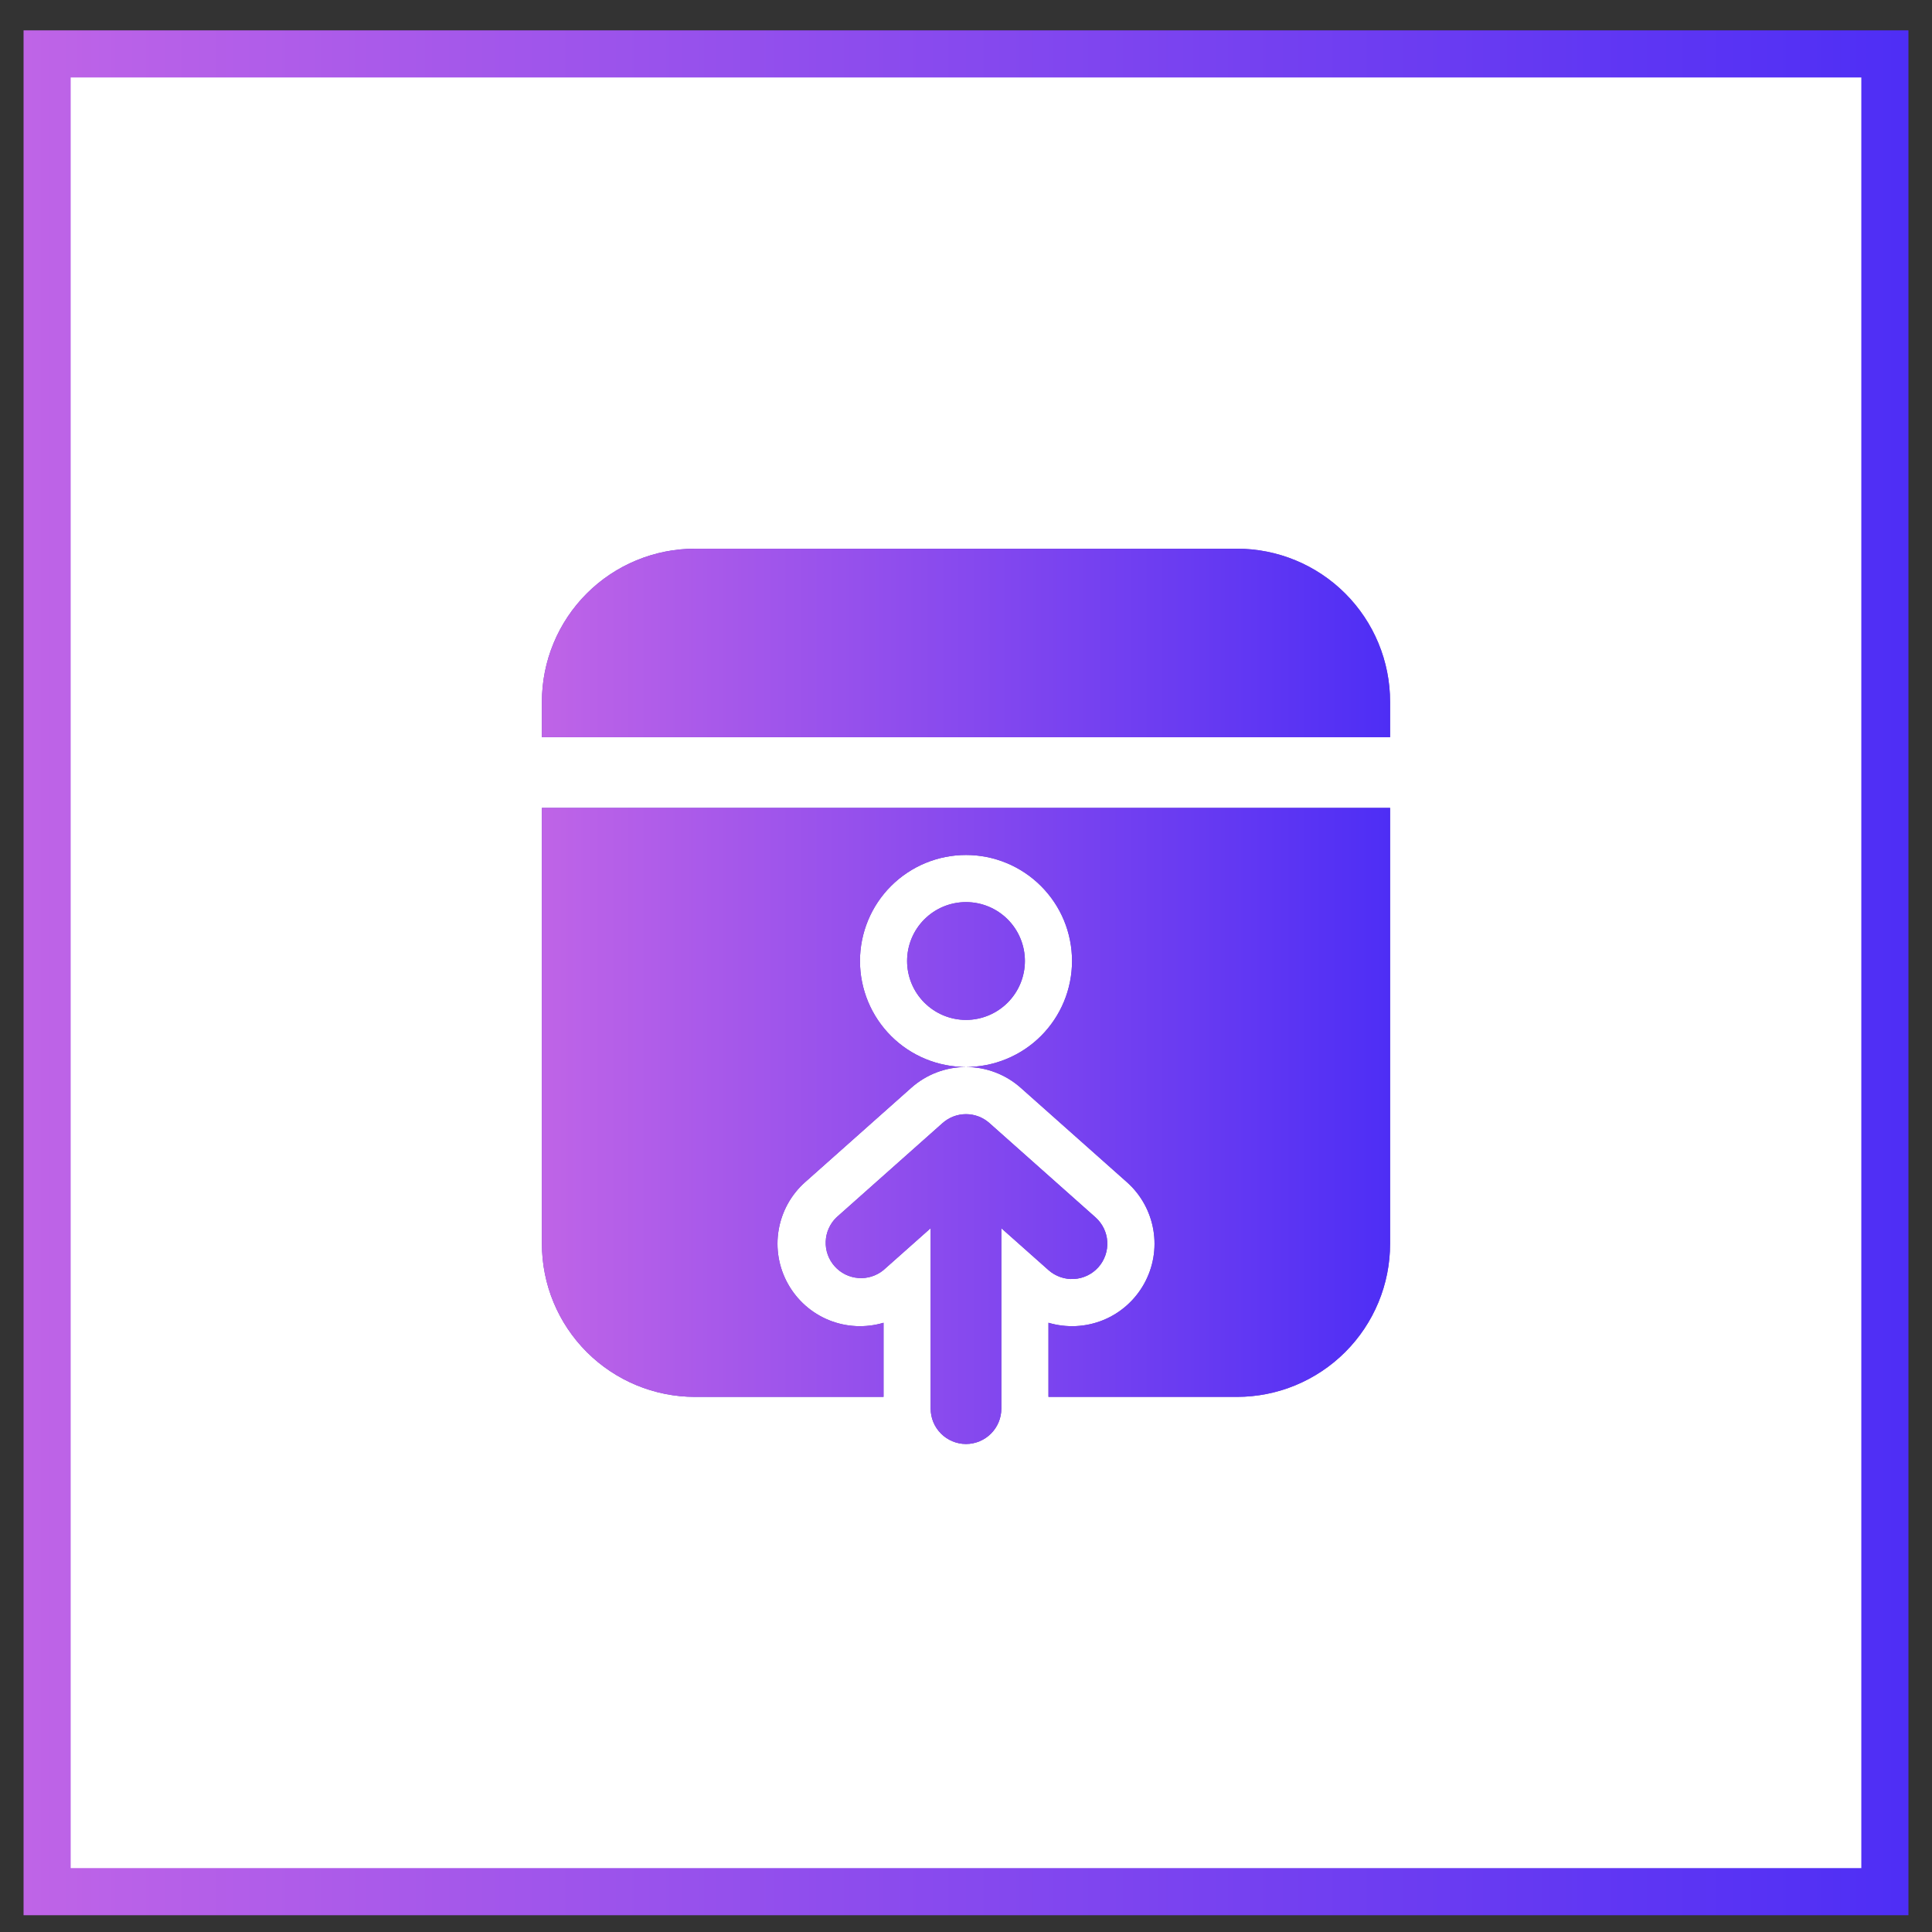 <svg width="41" height="41" viewBox="0 0 41 41" fill="none" xmlns="http://www.w3.org/2000/svg">
<rect x="0" y="0" width="41" height="41" fill="#333333" stroke="none"/>
<rect x="1" y="1.144" width="39" height="39" fill="white"/>
<rect x="1" y="1.144" width="39" height="39" stroke="url(#paint0_linear_21_136)"/>
<path d="M21.75 20.394C21.75 20.725 21.618 21.043 21.384 21.277C21.149 21.512 20.831 21.644 20.5 21.644C20.169 21.644 19.851 21.512 19.616 21.277C19.382 21.043 19.25 20.725 19.25 20.394C19.25 20.062 19.382 19.744 19.616 19.51C19.851 19.275 20.169 19.144 20.5 19.144C20.831 19.144 21.149 19.275 21.384 19.51C21.618 19.744 21.75 20.062 21.75 20.394ZM29.5 17.144V26.394C29.5 27.256 29.158 28.082 28.548 28.692C27.939 29.301 27.112 29.644 26.25 29.644H22.25V28.071C22.632 28.184 23.041 28.165 23.41 28.015C23.779 27.865 24.085 27.593 24.279 27.245C24.473 26.897 24.543 26.494 24.476 26.101C24.409 25.708 24.211 25.35 23.913 25.086L21.663 23.086C21.343 22.801 20.929 22.643 20.5 22.643C20.071 22.643 19.657 22.801 19.337 23.086L17.087 25.086C16.789 25.35 16.591 25.708 16.524 26.101C16.457 26.494 16.527 26.897 16.721 27.245C16.915 27.593 17.221 27.865 17.59 28.015C17.959 28.165 18.368 28.184 18.75 28.071V29.644H14.75C13.888 29.644 13.061 29.301 12.452 28.692C11.842 28.082 11.5 27.256 11.5 26.394V17.144H29.5ZM20.5 22.643C20.796 22.643 21.088 22.585 21.361 22.472C21.634 22.359 21.882 22.194 22.091 21.985C22.3 21.776 22.466 21.528 22.579 21.255C22.692 20.982 22.75 20.689 22.75 20.394C22.75 20.098 22.692 19.805 22.579 19.532C22.466 19.259 22.3 19.012 22.091 18.803C21.882 18.594 21.634 18.428 21.361 18.315C21.088 18.202 20.796 18.144 20.5 18.144C19.903 18.144 19.331 18.381 18.909 18.803C18.487 19.224 18.25 19.797 18.25 20.394C18.25 20.99 18.487 21.563 18.909 21.985C19.331 22.407 19.903 22.643 20.5 22.643ZM26.25 11.644C27.112 11.644 27.939 11.986 28.548 12.595C29.158 13.205 29.5 14.032 29.5 14.894V15.644H11.5V14.894C11.5 14.032 11.842 13.205 12.452 12.595C13.061 11.986 13.888 11.644 14.75 11.644H26.25ZM23.31 26.892C23.178 27.04 22.992 27.13 22.794 27.142C22.596 27.154 22.401 27.086 22.252 26.955L21.25 26.065V29.894C21.25 30.093 21.171 30.283 21.03 30.424C20.89 30.564 20.699 30.644 20.5 30.644C20.301 30.644 20.11 30.564 19.97 30.424C19.829 30.283 19.75 30.093 19.75 29.894V26.064L18.748 26.954C18.598 27.076 18.407 27.137 18.214 27.121C18.02 27.106 17.841 27.017 17.712 26.872C17.583 26.727 17.515 26.538 17.523 26.345C17.53 26.151 17.613 25.968 17.752 25.834L20.002 23.834C20.139 23.712 20.316 23.644 20.5 23.644C20.684 23.644 20.861 23.712 20.998 23.834L23.248 25.834C23.396 25.966 23.487 26.151 23.498 26.349C23.51 26.548 23.442 26.743 23.31 26.892Z" fill="#6941C6"/>
<path d="M21.75 20.394C21.75 20.725 21.618 21.043 21.384 21.277C21.149 21.512 20.831 21.644 20.5 21.644C20.169 21.644 19.851 21.512 19.616 21.277C19.382 21.043 19.25 20.725 19.25 20.394C19.25 20.062 19.382 19.744 19.616 19.51C19.851 19.275 20.169 19.144 20.5 19.144C20.831 19.144 21.149 19.275 21.384 19.51C21.618 19.744 21.75 20.062 21.75 20.394ZM29.5 17.144V26.394C29.5 27.256 29.158 28.082 28.548 28.692C27.939 29.301 27.112 29.644 26.25 29.644H22.25V28.071C22.632 28.184 23.041 28.165 23.41 28.015C23.779 27.865 24.085 27.593 24.279 27.245C24.473 26.897 24.543 26.494 24.476 26.101C24.409 25.708 24.211 25.35 23.913 25.086L21.663 23.086C21.343 22.801 20.929 22.643 20.5 22.643C20.071 22.643 19.657 22.801 19.337 23.086L17.087 25.086C16.789 25.35 16.591 25.708 16.524 26.101C16.457 26.494 16.527 26.897 16.721 27.245C16.915 27.593 17.221 27.865 17.59 28.015C17.959 28.165 18.368 28.184 18.75 28.071V29.644H14.75C13.888 29.644 13.061 29.301 12.452 28.692C11.842 28.082 11.5 27.256 11.5 26.394V17.144H29.5ZM20.5 22.643C20.796 22.643 21.088 22.585 21.361 22.472C21.634 22.359 21.882 22.194 22.091 21.985C22.3 21.776 22.466 21.528 22.579 21.255C22.692 20.982 22.75 20.689 22.75 20.394C22.75 20.098 22.692 19.805 22.579 19.532C22.466 19.259 22.3 19.012 22.091 18.803C21.882 18.594 21.634 18.428 21.361 18.315C21.088 18.202 20.796 18.144 20.5 18.144C19.903 18.144 19.331 18.381 18.909 18.803C18.487 19.224 18.25 19.797 18.25 20.394C18.25 20.99 18.487 21.563 18.909 21.985C19.331 22.407 19.903 22.643 20.5 22.643ZM26.25 11.644C27.112 11.644 27.939 11.986 28.548 12.595C29.158 13.205 29.5 14.032 29.5 14.894V15.644H11.5V14.894C11.5 14.032 11.842 13.205 12.452 12.595C13.061 11.986 13.888 11.644 14.75 11.644H26.25ZM23.31 26.892C23.178 27.04 22.992 27.13 22.794 27.142C22.596 27.154 22.401 27.086 22.252 26.955L21.25 26.065V29.894C21.25 30.093 21.171 30.283 21.03 30.424C20.89 30.564 20.699 30.644 20.5 30.644C20.301 30.644 20.11 30.564 19.97 30.424C19.829 30.283 19.75 30.093 19.75 29.894V26.064L18.748 26.954C18.598 27.076 18.407 27.137 18.214 27.121C18.02 27.106 17.841 27.017 17.712 26.872C17.583 26.727 17.515 26.538 17.523 26.345C17.53 26.151 17.613 25.968 17.752 25.834L20.002 23.834C20.139 23.712 20.316 23.644 20.5 23.644C20.684 23.644 20.861 23.712 20.998 23.834L23.248 25.834C23.396 25.966 23.487 26.151 23.498 26.349C23.51 26.548 23.442 26.743 23.31 26.892Z" fill="url(#paint1_linear_21_136)"/>
<defs>
<linearGradient id="paint0_linear_21_136" x1="0.5" y1="20.644" x2="40.5" y2="20.644" gradientUnits="userSpaceOnUse">
<stop stop-color="#BF64E7"/>
<stop offset="1" stop-color="#4E2EF5"/>
</linearGradient>
<linearGradient id="paint1_linear_21_136" x1="11.5" y1="21.144" x2="29.5" y2="21.144" gradientUnits="userSpaceOnUse">
<stop stop-color="#BF64E7"/>
<stop offset="1" stop-color="#4E2EF5"/>
</linearGradient>
</defs>
</svg>
